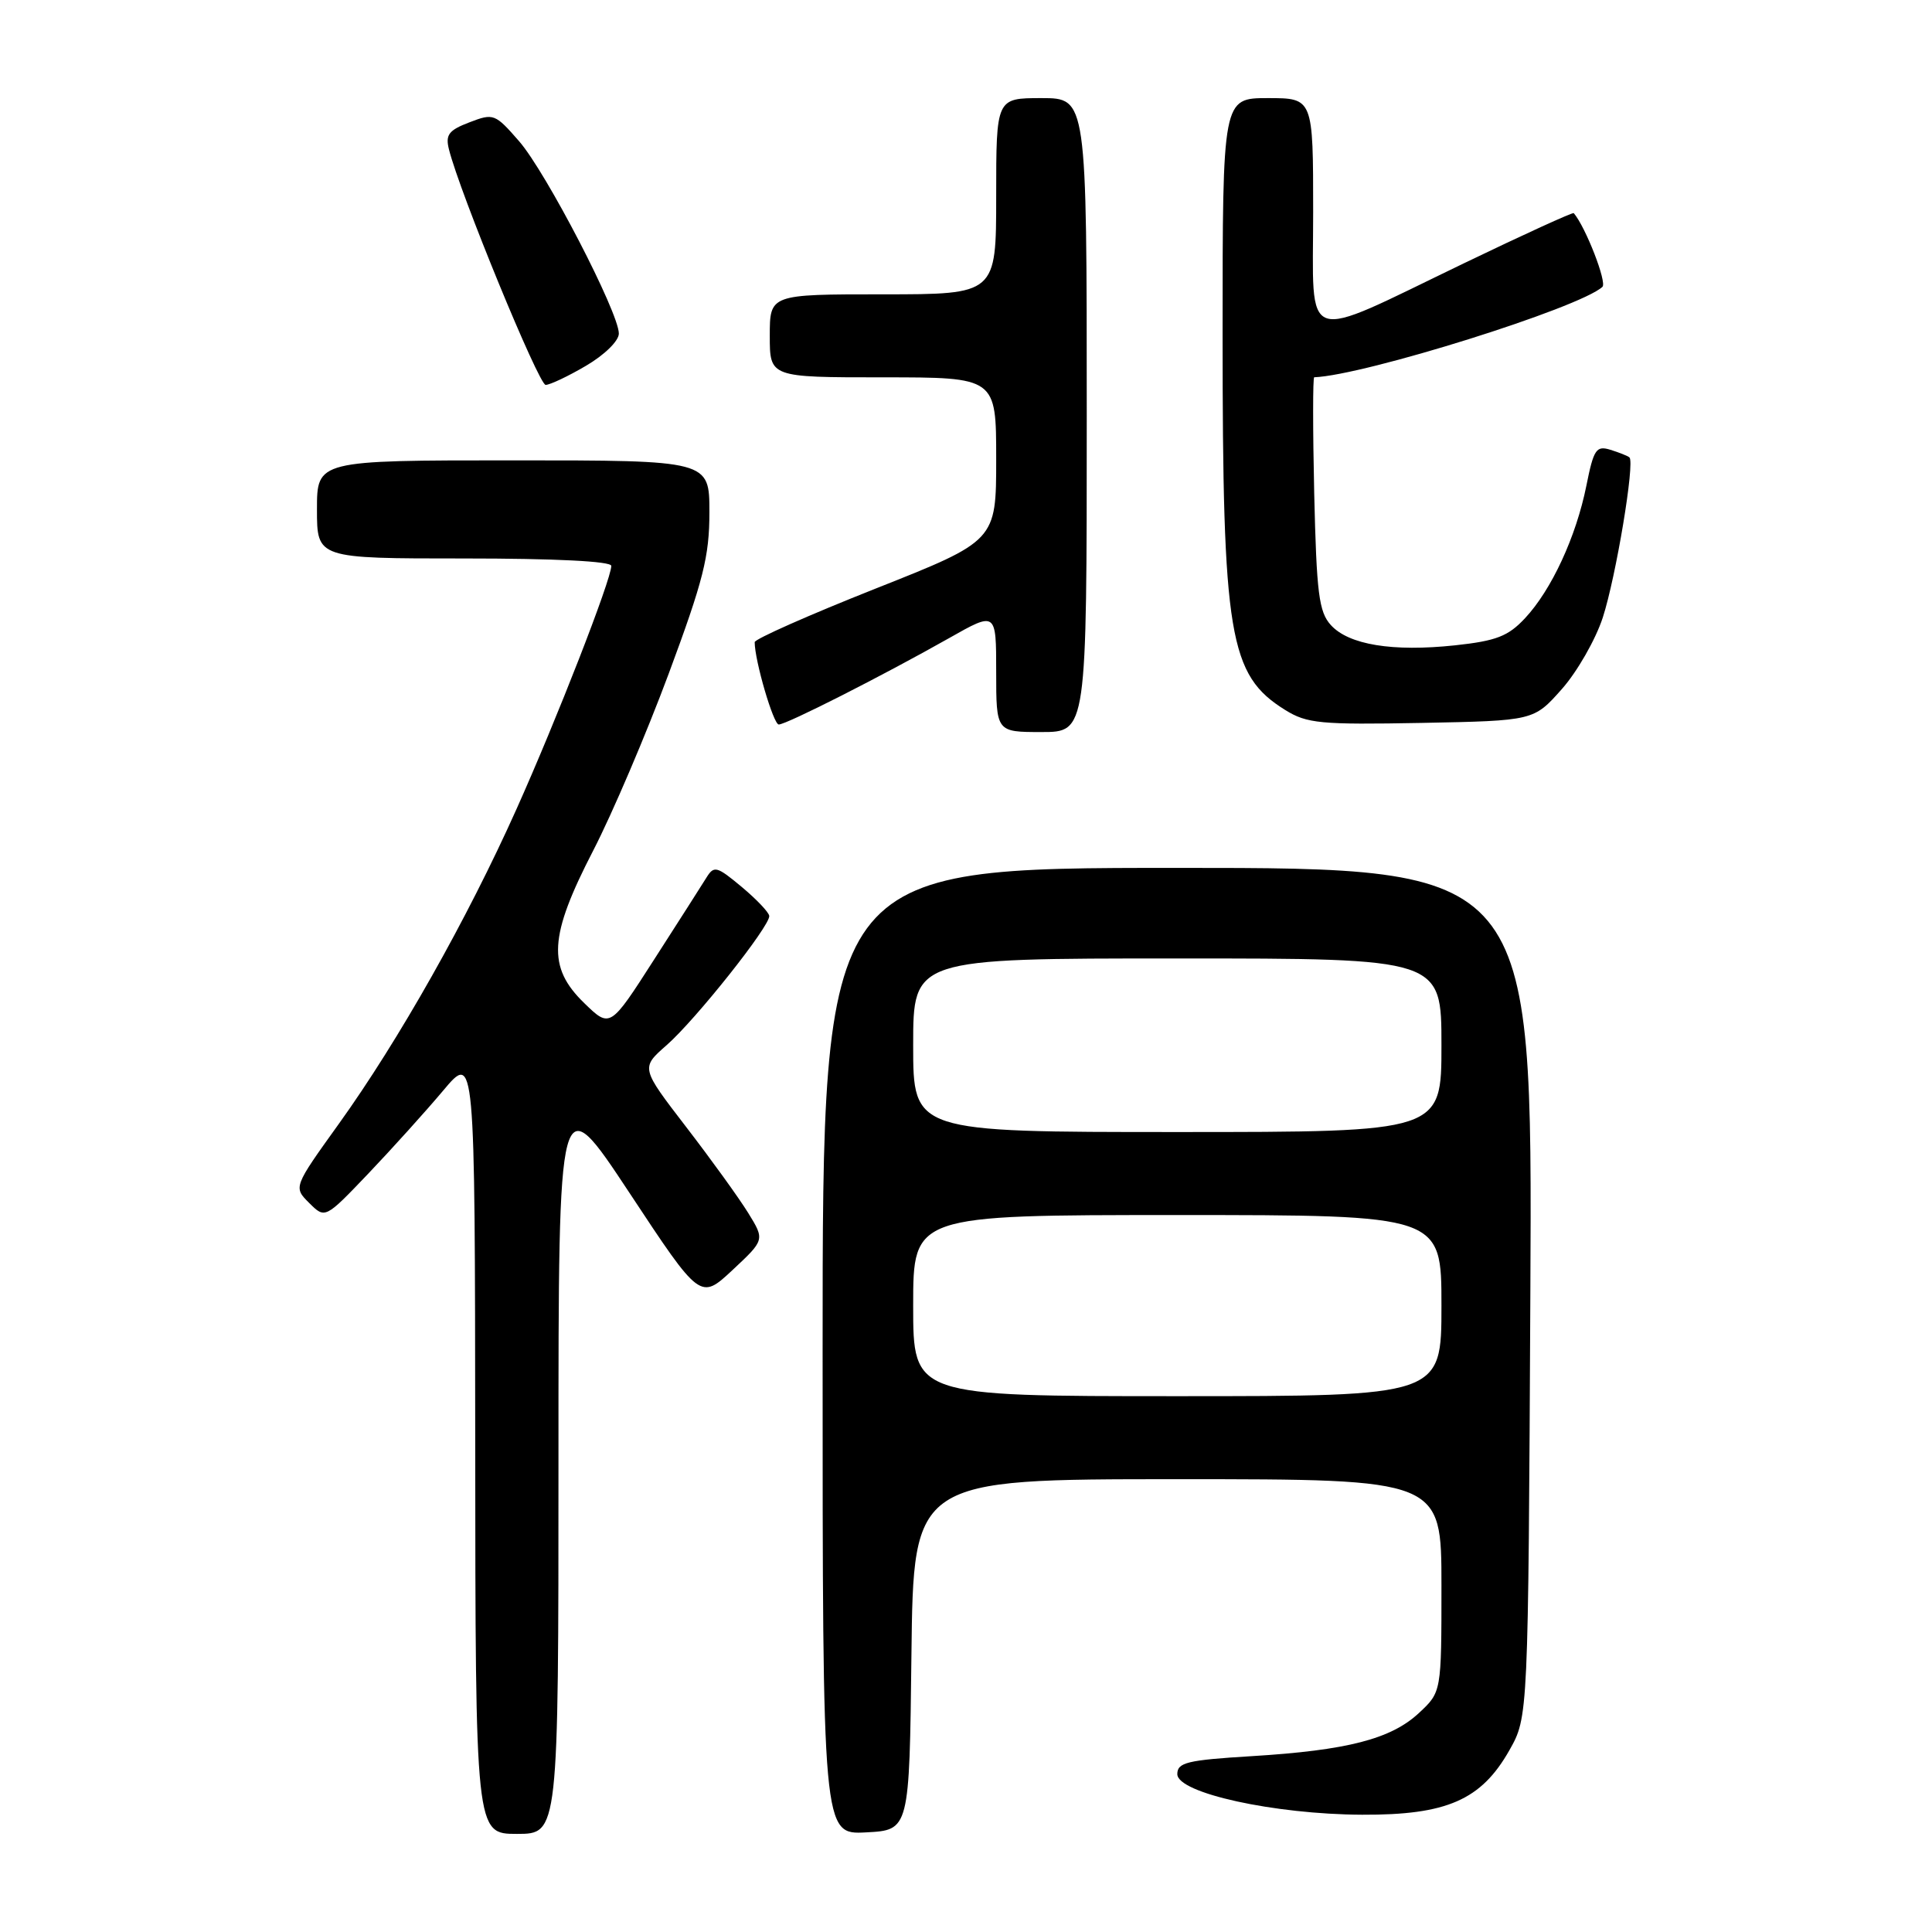<?xml version="1.0" encoding="UTF-8" standalone="no"?>
<!DOCTYPE svg PUBLIC "-//W3C//DTD SVG 1.1//EN" "http://www.w3.org/Graphics/SVG/1.1/DTD/svg11.dtd" >
<svg xmlns="http://www.w3.org/2000/svg" xmlns:xlink="http://www.w3.org/1999/xlink" version="1.1" viewBox="0 0 256 256">
 <g >
 <path fill="currentColor"
d=" M 74.00 193.42 C 74.00 143.83 74.00 143.83 83.40 158.05 C 92.79 172.27 92.79 172.27 97.07 168.28 C 101.34 164.29 101.34 164.29 99.14 160.72 C 97.93 158.76 94.23 153.63 90.92 149.33 C 84.90 141.50 84.90 141.50 88.32 138.50 C 92.17 135.13 102.04 122.70 101.93 121.37 C 101.89 120.89 100.24 119.16 98.28 117.52 C 94.97 114.76 94.61 114.67 93.60 116.30 C 92.99 117.28 89.88 122.16 86.67 127.15 C 80.84 136.24 80.84 136.24 77.42 132.92 C 72.49 128.14 72.73 124.07 78.61 112.69 C 81.14 107.79 85.64 97.24 88.61 89.26 C 93.20 76.90 94.00 73.73 94.00 67.87 C 94.00 61.00 94.00 61.00 68.00 61.00 C 42.00 61.00 42.00 61.00 42.00 67.50 C 42.00 74.00 42.00 74.00 61.50 74.00 C 73.52 74.00 81.00 74.37 81.00 74.98 C 81.00 76.77 73.76 95.35 68.42 107.25 C 61.91 121.78 52.84 137.85 44.90 148.91 C 38.87 157.31 38.87 157.31 40.98 159.41 C 43.08 161.50 43.08 161.50 48.81 155.50 C 51.95 152.20 56.42 147.25 58.73 144.50 C 62.93 139.50 62.93 139.50 62.97 191.25 C 63.00 243.00 63.00 243.00 68.50 243.00 C 74.00 243.00 74.00 243.00 74.00 193.42 Z  M 120.77 219.25 C 121.04 196.00 121.04 196.00 156.02 196.00 C 191.00 196.00 191.00 196.00 191.00 210.10 C 191.00 224.20 191.00 224.20 188.03 226.97 C 184.33 230.43 178.51 231.93 165.86 232.70 C 157.30 233.22 156.00 233.54 156.00 235.08 C 156.00 237.59 168.84 240.41 180.50 240.46 C 191.70 240.51 196.27 238.51 200.00 231.92 C 202.50 227.50 202.50 227.50 202.78 171.25 C 203.06 115.00 203.06 115.00 156.03 115.00 C 109.00 115.00 109.00 115.00 109.00 179.05 C 109.00 243.10 109.00 243.10 114.75 242.80 C 120.50 242.50 120.50 242.50 120.77 219.25 Z  M 144.00 55.00 C 144.00 13.00 144.00 13.00 138.00 13.00 C 132.00 13.00 132.00 13.00 132.00 26.00 C 132.00 39.00 132.00 39.00 117.00 39.00 C 102.00 39.00 102.00 39.00 102.00 44.50 C 102.00 50.00 102.00 50.00 117.00 50.00 C 132.00 50.00 132.00 50.00 132.00 60.83 C 132.00 71.66 132.00 71.66 116.00 78.00 C 107.20 81.49 100.00 84.68 100.00 85.09 C 100.00 87.53 102.48 96.00 103.19 96.00 C 104.21 96.00 116.96 89.53 125.75 84.56 C 132.00 81.02 132.00 81.02 132.00 89.01 C 132.00 97.00 132.00 97.00 138.00 97.00 C 144.00 97.00 144.00 97.00 144.00 55.00 Z  M 206.94 91.32 C 208.98 89.02 211.43 84.74 212.38 81.82 C 214.13 76.41 216.65 61.28 215.91 60.61 C 215.68 60.41 214.55 59.96 213.39 59.60 C 211.51 59.02 211.17 59.52 210.20 64.37 C 208.84 71.13 205.58 78.17 202.07 81.92 C 199.84 84.31 198.27 84.92 192.80 85.51 C 184.52 86.39 178.71 85.44 176.34 82.82 C 174.76 81.08 174.45 78.62 174.14 65.40 C 173.95 56.93 173.95 49.99 174.14 49.99 C 180.77 49.74 209.32 40.79 212.33 38.01 C 212.96 37.43 210.11 30.09 208.53 28.24 C 208.41 28.10 201.83 31.10 193.91 34.92 C 172.15 45.40 174.00 46.04 174.00 28.11 C 174.00 13.00 174.00 13.00 168.00 13.00 C 162.00 13.00 162.00 13.00 162.00 44.32 C 162.00 84.33 162.85 89.45 170.30 94.08 C 173.18 95.87 174.97 96.04 188.37 95.79 C 203.23 95.50 203.23 95.50 206.94 91.32 Z  M 77.66 48.46 C 80.10 47.03 82.00 45.17 82.00 44.20 C 82.00 41.42 72.36 22.82 68.79 18.72 C 65.60 15.06 65.40 14.98 62.20 16.21 C 59.45 17.26 59.00 17.86 59.49 19.80 C 60.92 25.53 71.39 51.00 72.30 51.00 C 72.87 51.00 75.28 49.86 77.66 48.46 Z  M 121.00 173.00 C 121.00 161.00 121.00 161.00 156.00 161.00 C 191.00 161.00 191.00 161.00 191.00 173.00 C 191.00 185.00 191.00 185.00 156.00 185.00 C 121.00 185.00 121.00 185.00 121.00 173.00 Z  M 121.00 138.50 C 121.00 127.00 121.00 127.00 156.00 127.00 C 191.00 127.00 191.00 127.00 191.00 138.50 C 191.00 150.00 191.00 150.00 156.00 150.00 C 121.00 150.00 121.00 150.00 121.00 138.50 Z "/>
</g>
</svg>